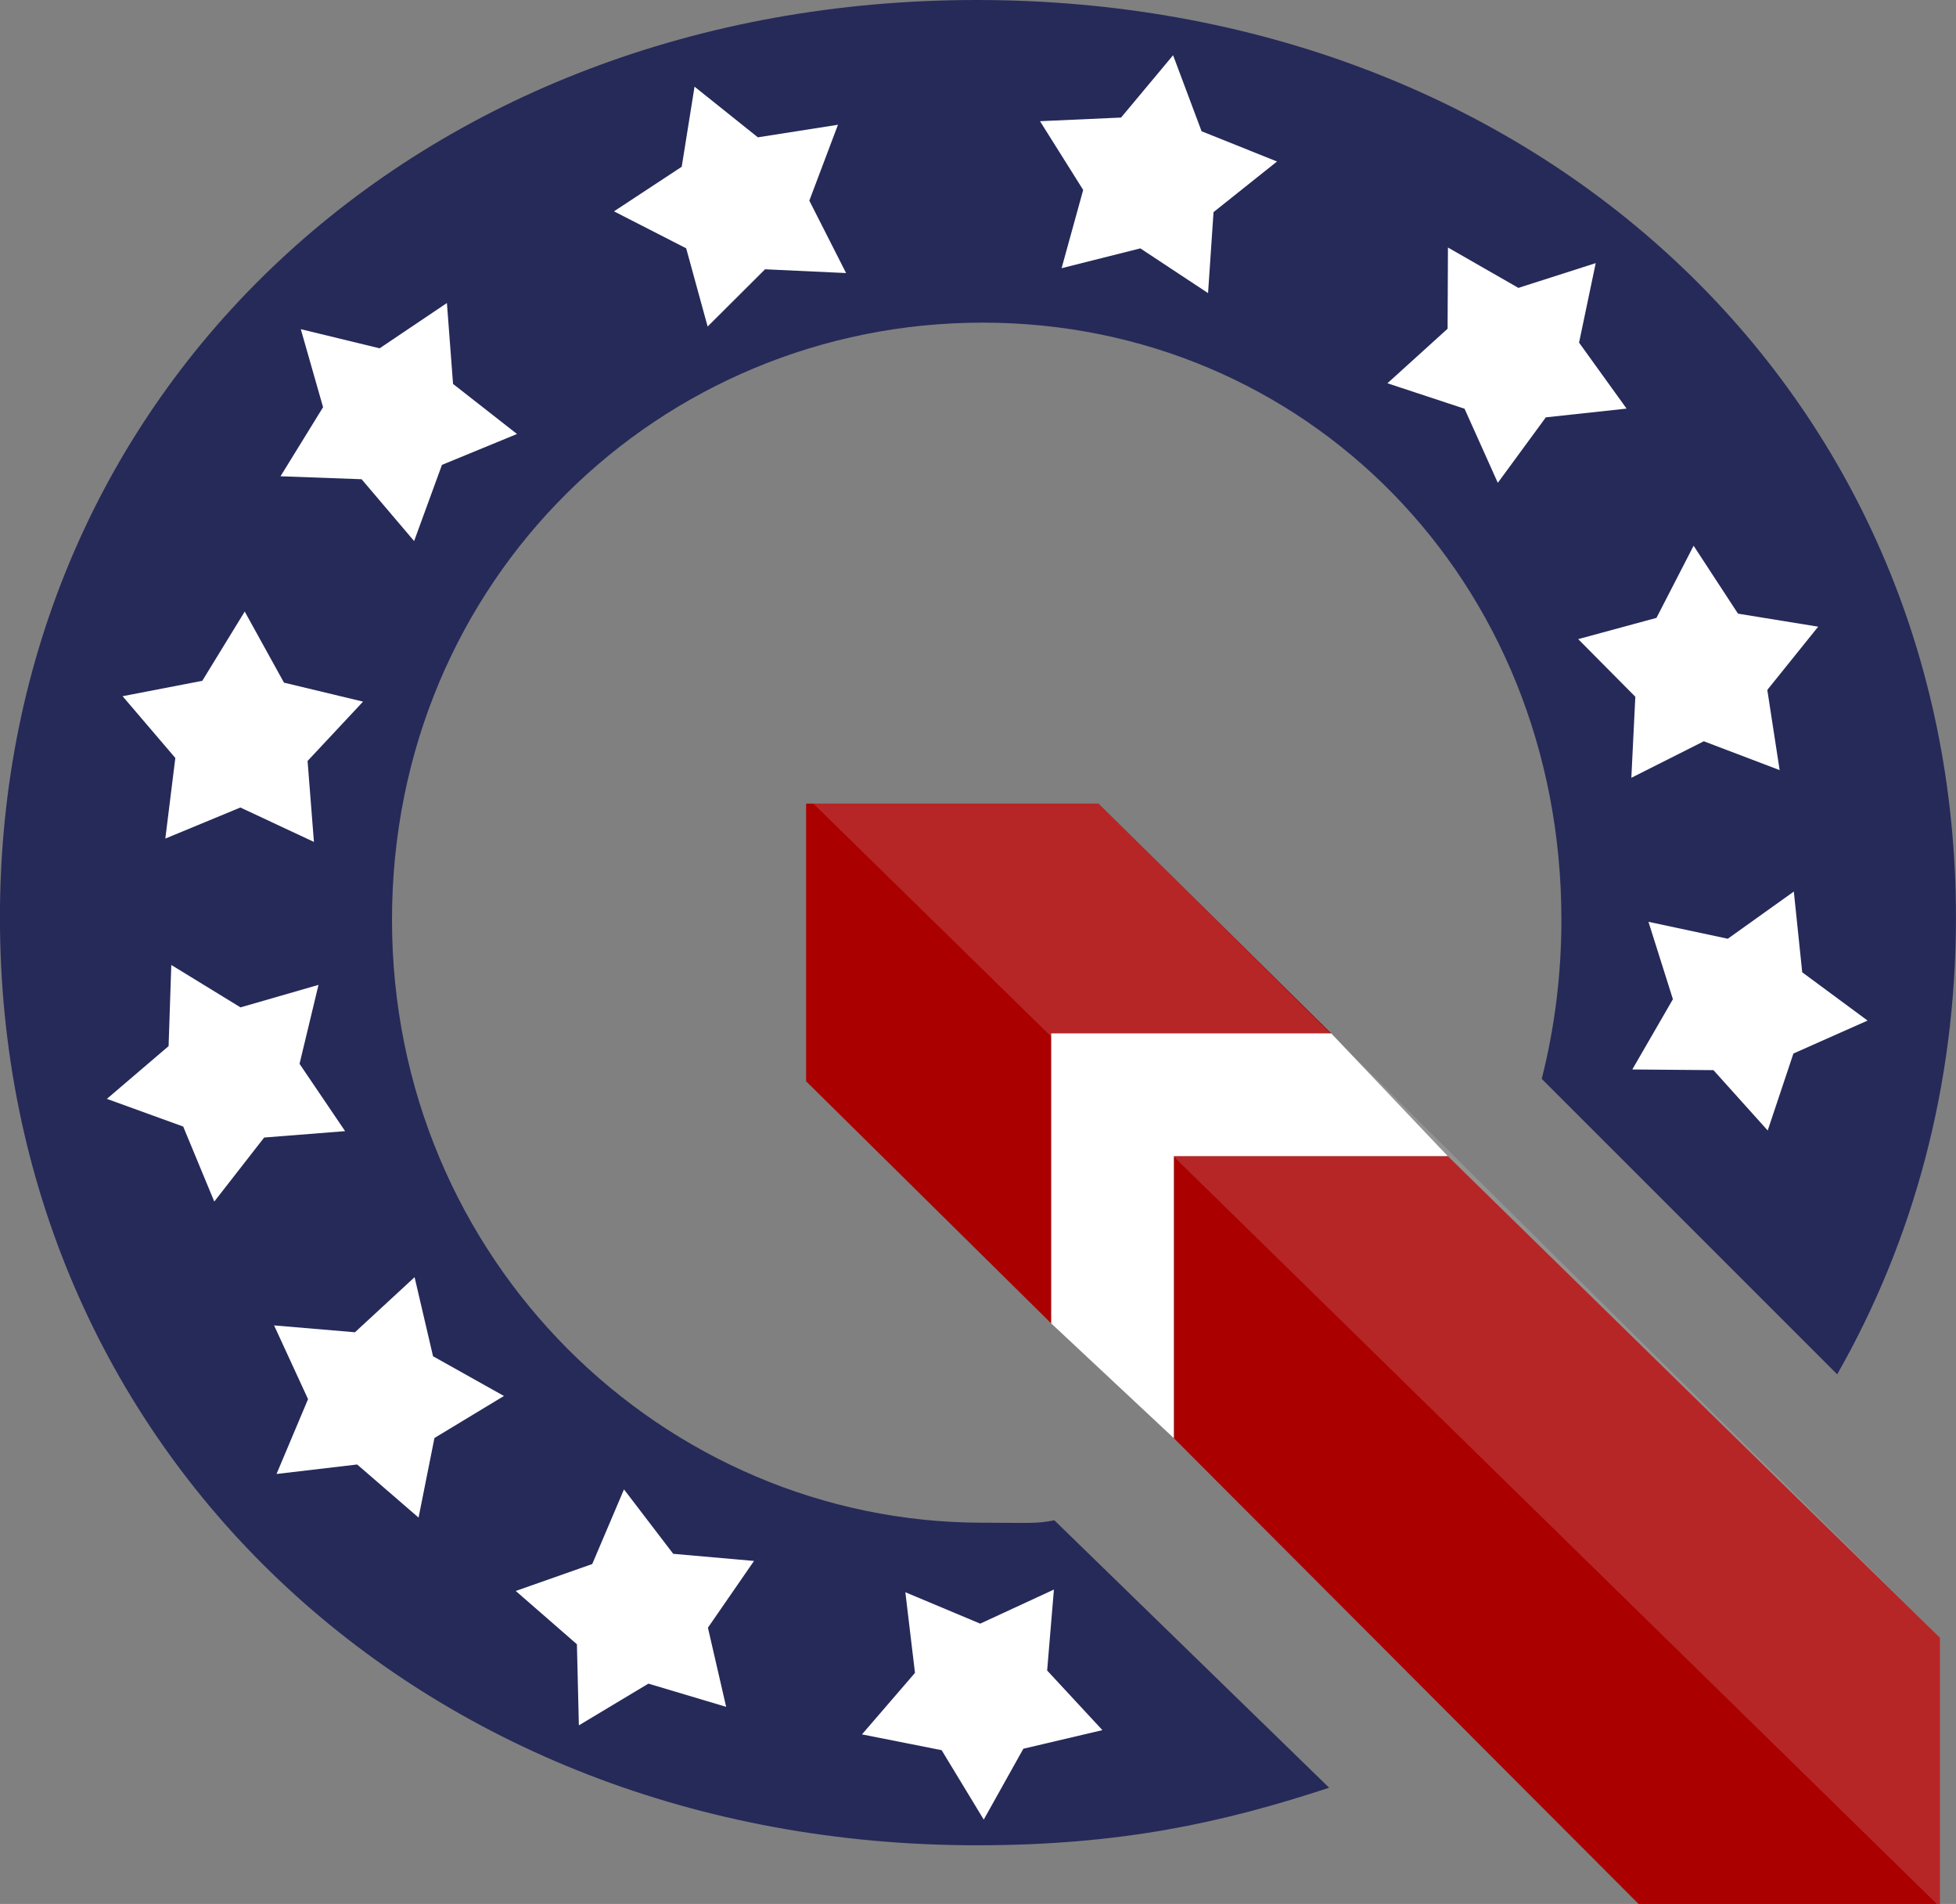 <?xml version="1.0" encoding="UTF-8" standalone="no"?>
<!-- Created with Inkscape (http://www.inkscape.org/) -->

<svg
   xmlns:dc="http://purl.org/dc/elements/1.1/"
   xmlns:cc="http://creativecommons.org/ns#"
   xmlns:rdf="http://www.w3.org/1999/02/22-rdf-syntax-ns#"
   xmlns:svg="http://www.w3.org/2000/svg"
   xmlns="http://www.w3.org/2000/svg"
   xmlns:sodipodi="http://sodipodi.sourceforge.net/DTD/sodipodi-0.dtd"
   xmlns:inkscape="http://www.inkscape.org/namespaces/inkscape"
   width="33.831mm"
   height="32.923mm"
   viewBox="0 0 33.831 32.923"
   version="1.1"
   id="svg8"
   inkscape:version="0.92.1 r15371"
   sodipodi:docname="QGISUSLogo_StarsStripes.svg"
   inkscape:export-filename="C:\Users\mmtobias\Documents\QGIS_US\Logo7_StarsStripes.png"
   inkscape:export-xdpi="200"
   inkscape:export-ydpi="200">
  <rect x="0" y="0" width="33.831" height="32.923" fill="#808080" stroke="none"/>
  <defs
     id="defs2">
    <inkscape:path-effect
       effect="skeletal"
       id="path-effect4598"
       is_visible="true"
       pattern="#path4551"
       copytype="repeated"
       prop_scale="1"
       scale_y_rel="false"
       spacing="2.2"
       normal_offset="0"
       tang_offset="0"
       prop_units="false"
       vertical_pattern="false"
       fuse_tolerance="0" />
    <linearGradient
       id="SVGID_1_"
       gradientUnits="userSpaceOnUse"
       x1="402.524"
       y1="-220.871"
       x2="400.648"
       y2="-97.502"
       gradientTransform="matrix(1,0,0,-1,-899.444,-593.523)">
      <stop
         offset="0"
         style="stop-color:#589632"
         id="stop4" />
      <stop
         offset="1"
         style="stop-color:#93B023"
         id="stop6" />
    </linearGradient>
    <linearGradient
       id="SVGID_2_"
       gradientUnits="userSpaceOnUse"
       x1="365.462"
       y1="-221.145"
       x2="363.592"
       y2="-98.227"
       gradientTransform="matrix(0.265,0,0,-0.265,-79.512,-24.488)">
      <stop
         offset="0"
         style="stop-color:#589632"
         id="stop13" />
      <stop
         offset="1"
         style="stop-color:#93B023"
         id="stop15" />
    </linearGradient>
  </defs>
  <sodipodi:namedview
     id="base"
     pagecolor="#ffffff"
     bordercolor="#666666"
     borderopacity="1.0"
     inkscape:pageopacity="0.0"
     inkscape:pageshadow="2"
     inkscape:zoom="6.4934469"
     inkscape:cx="63.932478"
     inkscape:cy="62.216571"
     inkscape:document-units="mm"
     inkscape:current-layer="layer1"
     showgrid="false"
     inkscape:snap-global="false"
     fit-margin-top="0"
     fit-margin-left="0"
     fit-margin-right="0"
     fit-margin-bottom="0" />
  <g
     inkscape:label="Layer 1"
     inkscape:groupmode="layer"
     id="layer1"
     transform="translate(-59.096,-41.234)">
    <polygon
       id="polygon4523"
       points="68.613,88.548 68.613,69.625 86.891,69.625 71.697,54.625 52.613,54.625 52.613,72.746 "
       style="fill:#aa0000"
       transform="matrix(0.265,0,0,0.265,59.096,40.654)"
       inkscape:export-xdpi="200"
       inkscape:export-ydpi="200" />
    <polygon
       id="polygon4525"
       points="126.613,126.625 126.613,109.057 94.488,77.625 76.613,77.625 76.613,96.033 107.143,126.625 "
       style="fill:#aa0000;fill-opacity:1"
       transform="matrix(0.265,0,0,0.265,59.096,40.654)"
       inkscape:export-xdpi="200"
       inkscape:export-ydpi="200" />
    <polygon
       id="polygon4527"
       points="76.613,96.033 76.613,77.625 94.488,77.625 86.891,69.625 68.613,69.625 68.613,88.548 "
       style="fill:#ffffff"
       transform="matrix(0.265,0,0,0.265,59.096,40.654)"
       inkscape:export-xdpi="200"
       inkscape:export-ydpi="200" />
    <path
       id="path4529"
       d="m 77.332,67.523 c -0.308,0.064 -0.468,0.042 -1.24,0.042 -5.521,0 -10.216,-4.54 -10.216,-10.426 0,-5.886 4.644,-10.326 10.216,-10.326 5.572,0 10.01,4.44 10.01,10.326 0,0.958 -0.119,1.878 -0.34,2.751 l 5.11,5.109 c 1.317,-2.309 2.054,-4.992 2.054,-7.9 0,-9.072 -7.24,-15.865 -16.938,-15.865 -9.654,-2.7e-4 -16.893,6.748 -16.893,15.865 0,9.161 7.24,16.044 16.893,16.044 2.492,0 4.252,-0.389 6.097,-0.995 z"
       style="fill:#262a59;stroke-width:0.265"
       inkscape:connector-curvature="0"
       inkscape:export-xdpi="200"
       inkscape:export-ydpi="200" />
    <polygon
       id="polygon4531"
       points="126.613,126.625 53.083,54.625 71.697,54.625 126.613,109.057 "
       enable-background="new    "
       style="opacity:0.15;fill:#ffffff"
       transform="matrix(0.265,0,0,0.265,59.096,40.654)"
       inkscape:export-xdpi="200"
       inkscape:export-ydpi="200" />
    <path
       transform="matrix(0.622,-0.477,0.477,0.622,-1.112,60.959)"
       inkscape:transform-center-y="0.20421884"
       inkscape:transform-center-x="-0.017520929"
       d="m 72.341,71.864 -1.634,-0.736 -1.645,0.709 0.195,-1.781 -1.183,-1.346 1.754,-0.365 0.914,-1.541 0.889,1.555 1.748,0.393 -1.205,1.326 z"
       inkscape:randomized="0"
       inkscape:rounded="0"
       inkscape:flatsided="false"
       sodipodi:arg2="1.5788654"
       sodipodi:arg1="0.95054684"
       sodipodi:r2="1.5341427"
       sodipodi:r1="2.78935"
       sodipodi:cy="69.593849"
       sodipodi:cx="70.719269"
       sodipodi:sides="5"
       id="path4551"
       style="opacity:1;fill:#ffffff;fill-opacity:1;stroke:none;stroke-width:0.338;stroke-miterlimit:4;stroke-dasharray:0.338, 2.03;stroke-dashoffset:0;stroke-opacity:1"
       sodipodi:type="star"
       inkscape:export-xdpi="200"
       inkscape:export-ydpi="200" />
    <path
       sodipodi:type="star"
       style="opacity:1;fill:#ffffff;fill-opacity:1;stroke:none;stroke-width:0.338;stroke-miterlimit:4;stroke-dasharray:0.338, 2.03;stroke-dashoffset:0;stroke-opacity:1"
       id="path4576"
       sodipodi:sides="5"
       sodipodi:cx="70.719269"
       sodipodi:cy="69.593849"
       sodipodi:r1="2.78935"
       sodipodi:r2="1.5341427"
       sodipodi:arg1="0.95054684"
       sodipodi:arg2="1.5788654"
       inkscape:flatsided="false"
       inkscape:rounded="0"
       inkscape:randomized="0"
       d="m 72.341,71.864 -1.634,-0.736 -1.645,0.709 0.195,-1.781 -1.183,-1.346 1.754,-0.365 0.914,-1.541 0.889,1.555 1.748,0.393 -1.205,1.326 z"
       inkscape:transform-center-x="0.083495495"
       inkscape:transform-center-y="-0.11780743"
       transform="matrix(0.776,-0.104,0.104,0.776,8.045,22.506)"
       inkscape:export-xdpi="200"
       inkscape:export-ydpi="200" />
    <path
       transform="matrix(0.445,-0.645,0.645,0.445,-10.732,80.054)"
       inkscape:transform-center-y="-0.0053673366"
       inkscape:transform-center-x="-0.20577003"
       d="m 72.341,71.864 -1.634,-0.736 -1.645,0.709 0.195,-1.781 -1.183,-1.346 1.754,-0.365 0.914,-1.541 0.889,1.555 1.748,0.393 -1.205,1.326 z"
       inkscape:randomized="0"
       inkscape:rounded="0"
       inkscape:flatsided="false"
       sodipodi:arg2="1.5788654"
       sodipodi:arg1="0.95054684"
       sodipodi:r2="1.5341427"
       sodipodi:r1="2.78935"
       sodipodi:cy="69.593849"
       sodipodi:cx="70.719269"
       sodipodi:sides="5"
       id="path4578"
       style="opacity:1;fill:#ffffff;fill-opacity:1;stroke:none;stroke-width:0.338;stroke-miterlimit:4;stroke-dasharray:0.338, 2.03;stroke-dashoffset:0;stroke-opacity:1"
       sodipodi:type="star"
       inkscape:export-xdpi="200"
       inkscape:export-ydpi="200" />
    <path
       sodipodi:type="star"
       style="opacity:1;fill:#ffffff;fill-opacity:1;stroke:none;stroke-width:0.338;stroke-miterlimit:4;stroke-dasharray:0.338, 2.03;stroke-dashoffset:0;stroke-opacity:1"
       id="path4580"
       sodipodi:sides="5"
       sodipodi:cx="70.719269"
       sodipodi:cy="69.593849"
       sodipodi:r1="2.78935"
       sodipodi:r2="1.5341427"
       sodipodi:arg1="0.95054684"
       sodipodi:arg2="1.5788654"
       inkscape:flatsided="false"
       inkscape:rounded="0"
       inkscape:randomized="0"
       d="m 72.341,71.864 -1.634,-0.736 -1.645,0.709 0.195,-1.781 -1.183,-1.346 1.754,-0.365 0.914,-1.541 0.889,1.555 1.748,0.393 -1.205,1.326 z"
       inkscape:transform-center-x="0.086246617"
       inkscape:transform-center-y="0.12880814"
       transform="matrix(0.687,-0.377,0.377,0.687,-11.726,38.696)"
       inkscape:export-xdpi="200"
       inkscape:export-ydpi="200" />
    <path
       transform="matrix(0.253,-0.742,0.742,0.253,-6.25,88.862)"
       inkscape:transform-center-y="-0.19128202"
       inkscape:transform-center-x="-0.023377168"
       d="m 72.341,71.864 -1.634,-0.736 -1.645,0.709 0.195,-1.781 -1.183,-1.346 1.754,-0.365 0.914,-1.541 0.889,1.555 1.748,0.393 -1.205,1.326 z"
       inkscape:randomized="0"
       inkscape:rounded="0"
       inkscape:flatsided="false"
       sodipodi:arg2="1.5788654"
       sodipodi:arg1="0.95054684"
       sodipodi:r2="1.5341427"
       sodipodi:r1="2.78935"
       sodipodi:cy="69.593849"
       sodipodi:cx="70.719269"
       sodipodi:sides="5"
       id="path4582"
       style="opacity:1;fill:#ffffff;fill-opacity:1;stroke:none;stroke-width:0.338;stroke-miterlimit:4;stroke-dasharray:0.338, 2.03;stroke-dashoffset:0;stroke-opacity:1"
       sodipodi:type="star"
       inkscape:export-xdpi="200"
       inkscape:export-ydpi="200" />
    <path
       sodipodi:type="star"
       style="opacity:1;fill:#ffffff;fill-opacity:1;stroke:none;stroke-width:0.338;stroke-miterlimit:4;stroke-dasharray:0.338, 2.03;stroke-dashoffset:0;stroke-opacity:1"
       id="path4584"
       sodipodi:sides="5"
       sodipodi:cx="70.719269"
       sodipodi:cy="69.593849"
       sodipodi:r1="2.78935"
       sodipodi:r2="1.5341427"
       sodipodi:arg1="0.95054684"
       sodipodi:arg2="1.5788654"
       inkscape:flatsided="false"
       inkscape:rounded="0"
       inkscape:randomized="0"
       d="m 72.341,71.864 -1.634,-0.736 -1.645,0.709 0.195,-1.781 -1.183,-1.346 1.754,-0.365 0.914,-1.541 0.889,1.555 1.748,0.393 -1.205,1.326 z"
       inkscape:transform-center-x="-0.12531239"
       inkscape:transform-center-y="0.098573663"
       transform="matrix(0.538,-0.569,0.569,0.538,-11.772,51.238)"
       inkscape:export-xdpi="200"
       inkscape:export-ydpi="200" />
    <path
       transform="matrix(0.728,-0.288,0.288,0.728,0.369,14.473)"
       inkscape:transform-center-y="0.045188712"
       inkscape:transform-center-x="0.17028937"
       d="m 72.341,71.864 -1.634,-0.736 -1.645,0.709 0.195,-1.781 -1.183,-1.346 1.754,-0.365 0.914,-1.541 0.889,1.555 1.748,0.393 -1.205,1.326 z"
       inkscape:randomized="0"
       inkscape:rounded="0"
       inkscape:flatsided="false"
       sodipodi:arg2="1.5788654"
       sodipodi:arg1="0.95054684"
       sodipodi:r2="1.5341427"
       sodipodi:r1="2.78935"
       sodipodi:cy="69.593849"
       sodipodi:cx="70.719269"
       sodipodi:sides="5"
       id="path4586"
       style="opacity:1;fill:#ffffff;fill-opacity:1;stroke:none;stroke-width:0.338;stroke-miterlimit:4;stroke-dasharray:0.338, 2.03;stroke-dashoffset:0;stroke-opacity:1"
       sodipodi:type="star"
       inkscape:export-xdpi="200"
       inkscape:export-ydpi="200" />
    <path
       transform="matrix(0.358,-0.697,0.697,0.358,5.196,68.721)"
       inkscape:transform-center-y="-0.093607551"
       inkscape:transform-center-x="-0.1212228"
       d="m 72.341,71.864 -1.634,-0.736 -1.645,0.709 0.195,-1.781 -1.183,-1.346 1.754,-0.365 0.914,-1.541 0.889,1.555 1.748,0.393 -1.205,1.326 z"
       inkscape:randomized="0"
       inkscape:rounded="0"
       inkscape:flatsided="false"
       sodipodi:arg2="1.5788654"
       sodipodi:arg1="0.95054684"
       sodipodi:r2="1.5341427"
       sodipodi:r1="2.78935"
       sodipodi:cy="69.593849"
       sodipodi:cx="70.719269"
       sodipodi:sides="5"
       id="path4588"
       style="opacity:1;fill:#ffffff;fill-opacity:1;stroke:none;stroke-width:0.338;stroke-miterlimit:4;stroke-dasharray:0.338, 2.03;stroke-dashoffset:0;stroke-opacity:1"
       sodipodi:type="star"
       inkscape:export-xdpi="200"
       inkscape:export-ydpi="200" />
    <path
       sodipodi:type="star"
       style="opacity:1;fill:#ffffff;fill-opacity:1;stroke:none;stroke-width:0.338;stroke-miterlimit:4;stroke-dasharray:0.338, 2.03;stroke-dashoffset:0;stroke-opacity:1"
       id="path4590"
       sodipodi:sides="5"
       sodipodi:cx="70.719269"
       sodipodi:cy="69.593849"
       sodipodi:r1="2.78935"
       sodipodi:r2="1.5341427"
       sodipodi:arg1="0.95054684"
       sodipodi:arg2="1.5788654"
       inkscape:flatsided="false"
       inkscape:rounded="0"
       inkscape:randomized="0"
       d="m 72.341,71.864 -1.634,-0.736 -1.645,0.709 0.195,-1.781 -1.183,-1.346 1.754,-0.365 0.914,-1.541 0.889,1.555 1.748,0.393 -1.205,1.326 z"
       inkscape:transform-center-x="0.066905327"
       inkscape:transform-center-y="0.14758012"
       transform="matrix(0.676,-0.397,0.397,0.676,9.797,28.439)"
       inkscape:export-xdpi="200"
       inkscape:export-ydpi="200" />
    <path
       transform="matrix(0.197,-0.758,0.758,0.197,21.819,92.748)"
       inkscape:transform-center-y="-0.17296232"
       inkscape:transform-center-x="0.026061284"
       d="m 72.341,71.864 -1.634,-0.736 -1.645,0.709 0.195,-1.781 -1.183,-1.346 1.754,-0.365 0.914,-1.541 0.889,1.555 1.748,0.393 -1.205,1.326 z"
       inkscape:randomized="0"
       inkscape:rounded="0"
       inkscape:flatsided="false"
       sodipodi:arg2="1.5788654"
       sodipodi:arg1="0.95054684"
       sodipodi:r2="1.5341427"
       sodipodi:r1="2.78935"
       sodipodi:cy="69.593849"
       sodipodi:cx="70.719269"
       sodipodi:sides="5"
       id="path4592"
       style="opacity:1;fill:#ffffff;fill-opacity:1;stroke:none;stroke-width:0.338;stroke-miterlimit:4;stroke-dasharray:0.338, 2.03;stroke-dashoffset:0;stroke-opacity:1"
       sodipodi:type="star"
       inkscape:export-xdpi="200"
       inkscape:export-ydpi="200" />
    <path
       sodipodi:type="star"
       style="opacity:1;fill:#ffffff;fill-opacity:1;stroke:none;stroke-width:0.338;stroke-miterlimit:4;stroke-dasharray:0.338, 2.03;stroke-dashoffset:0;stroke-opacity:1"
       id="path4594"
       sodipodi:sides="5"
       sodipodi:cx="70.719269"
       sodipodi:cy="69.593849"
       sodipodi:r1="2.78935"
       sodipodi:r2="1.5341427"
       sodipodi:arg1="0.95054684"
       sodipodi:arg2="1.5788654"
       inkscape:flatsided="false"
       inkscape:rounded="0"
       inkscape:randomized="0"
       d="m 72.341,71.864 -1.634,-0.736 -1.645,0.709 0.195,-1.781 -1.183,-1.346 1.754,-0.365 0.914,-1.541 0.889,1.555 1.748,0.393 -1.205,1.326 z"
       inkscape:transform-center-x="-0.14362978"
       inkscape:transform-center-y="0.080055257"
       transform="matrix(0.522,-0.584,0.584,0.522,11.667,63.616)"
       inkscape:export-xdpi="200"
       inkscape:export-ydpi="200" />
  </g>
</svg>
